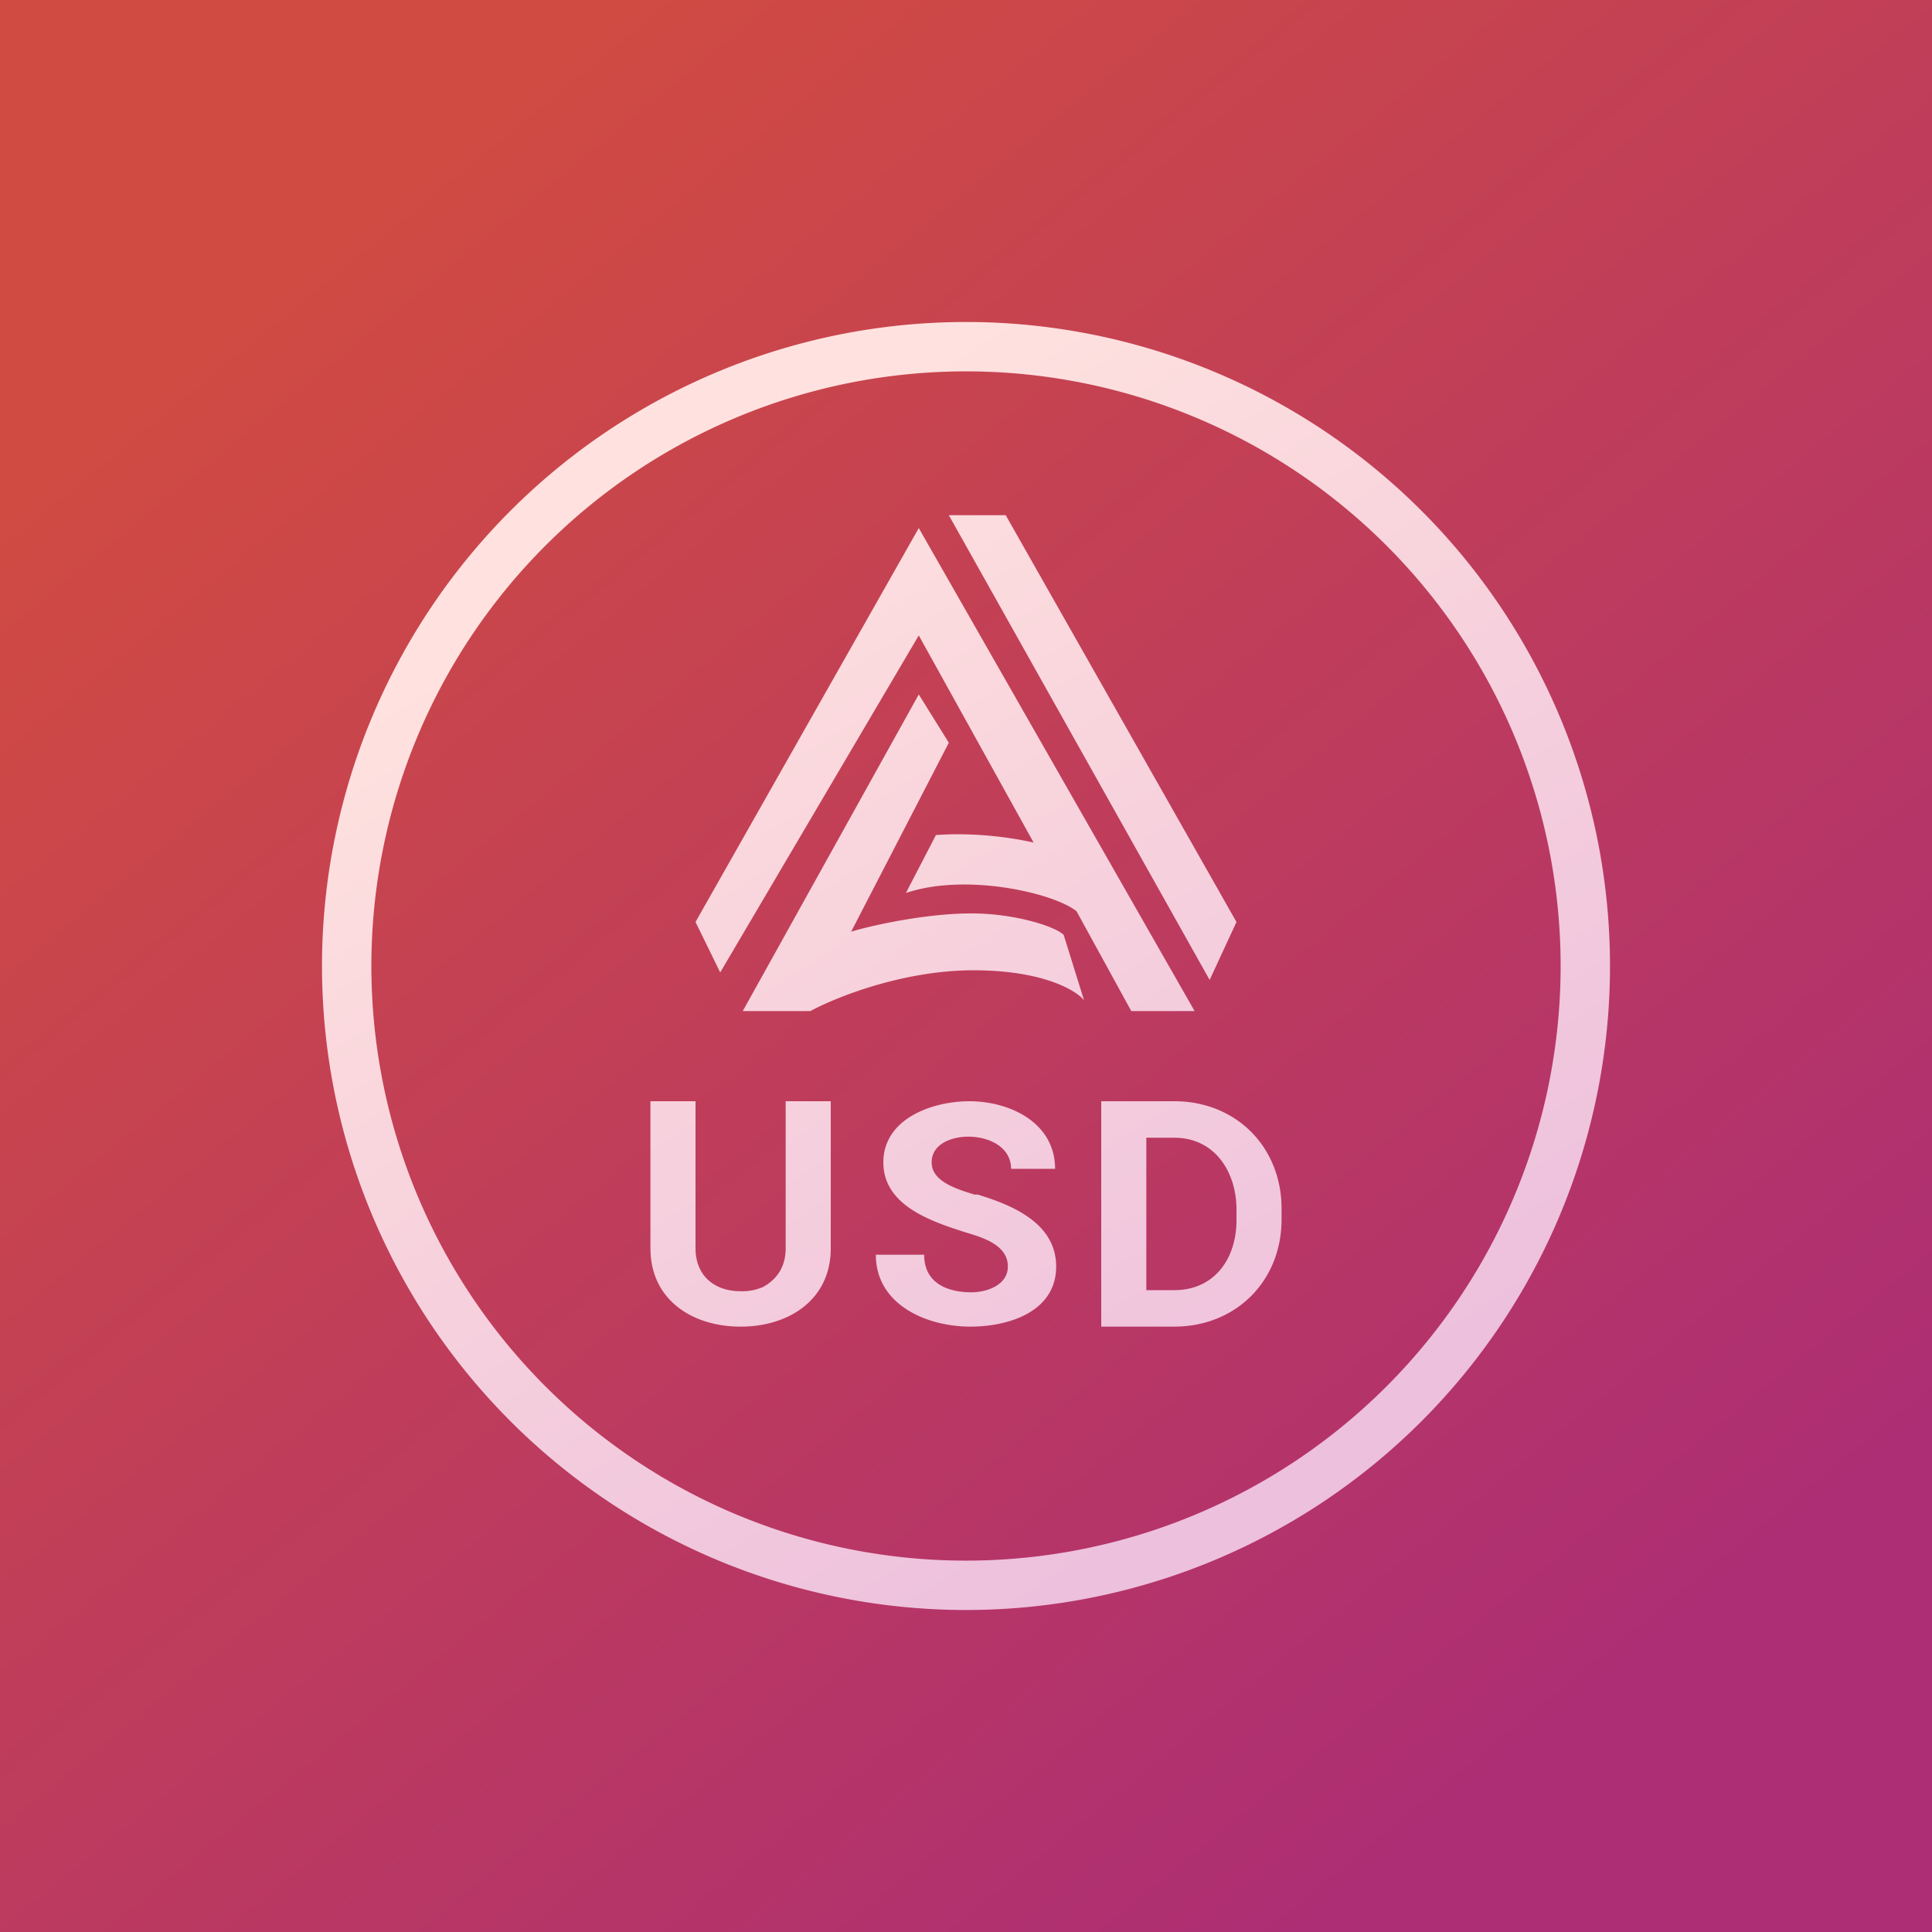 <!-- by TradingView --><svg width="18" height="18" viewBox="0 0 18 18" xmlns="http://www.w3.org/2000/svg"><path fill="url(#aufeihzvq)" d="M0 0h18v18H0z"/><path fill-rule="evenodd" d="M9 14.54A5.54 5.54 0 1 0 9 3.46a5.54 5.54 0 0 0 0 11.08ZM9 15A6 6 0 1 0 9 3a6 6 0 0 0 0 12ZM8.84 4.8h.53l2.15 3.79-.25.54L8.84 4.8ZM6.48 8.59l.23.47 1.85-3.14 1.07 1.93c-.13-.03-.5-.1-.91-.07l-.28.54c.56-.19 1.38 0 1.59.17l.51.93h.59l-2.57-4.5-2.08 3.67Zm.44.83 1.64-2.95.28.45-.91 1.76c.2-.06.7-.17 1.12-.17.4 0 .78.12.86.2l.19.61c-.06-.08-.36-.28-1.03-.28s-1.3.26-1.52.38h-.63Zm.82.84h-.42v1.37c0 .19-.1.3-.21.36a.48.48 0 0 1-.21.04c-.25 0-.42-.15-.42-.4v-1.37h-.42v1.37c0 .48.39.73.84.73.45 0 .84-.25.84-.73v-1.37Zm1.65 1.54c0-.2-.23-.27-.4-.32l-.03-.01c-.31-.1-.73-.25-.73-.64 0-.41.46-.57.8-.57.38 0 .8.2.8.63h-.41c0-.2-.2-.3-.4-.3-.14 0-.34.06-.34.24s.24.25.4.3h.03c.33.1.73.27.73.67 0 .42-.44.56-.8.56-.4 0-.88-.2-.88-.67h.45c0 .26.21.35.44.35.15 0 .34-.07.34-.24Zm1.3.56h.25c.57 0 1-.42 1-1v-.1c0-.57-.42-1-1-1H10.26v2.1H10.68Zm0-.34h.25c.38 0 .58-.3.58-.65v-.1c0-.35-.2-.67-.58-.67h-.26v1.42Z" fill="url(#bufeihzvq)"/><defs><linearGradient id="aufeihzvq" x1="3.21" y1="2.09" x2="14.63" y2="16.07" gradientUnits="userSpaceOnUse"><stop stop-color="#D04B42"/><stop offset="1" stop-color="#AD2E74"/></linearGradient><linearGradient id="bufeihzvq" x1="6.06" y1="4.8" x2="11.73" y2="13.83" gradientUnits="userSpaceOnUse"><stop stop-color="#FFE2DF"/><stop offset=".33" stop-color="#F9D6DD"/><stop offset="1" stop-color="#EDC0DD"/></linearGradient></defs></svg>